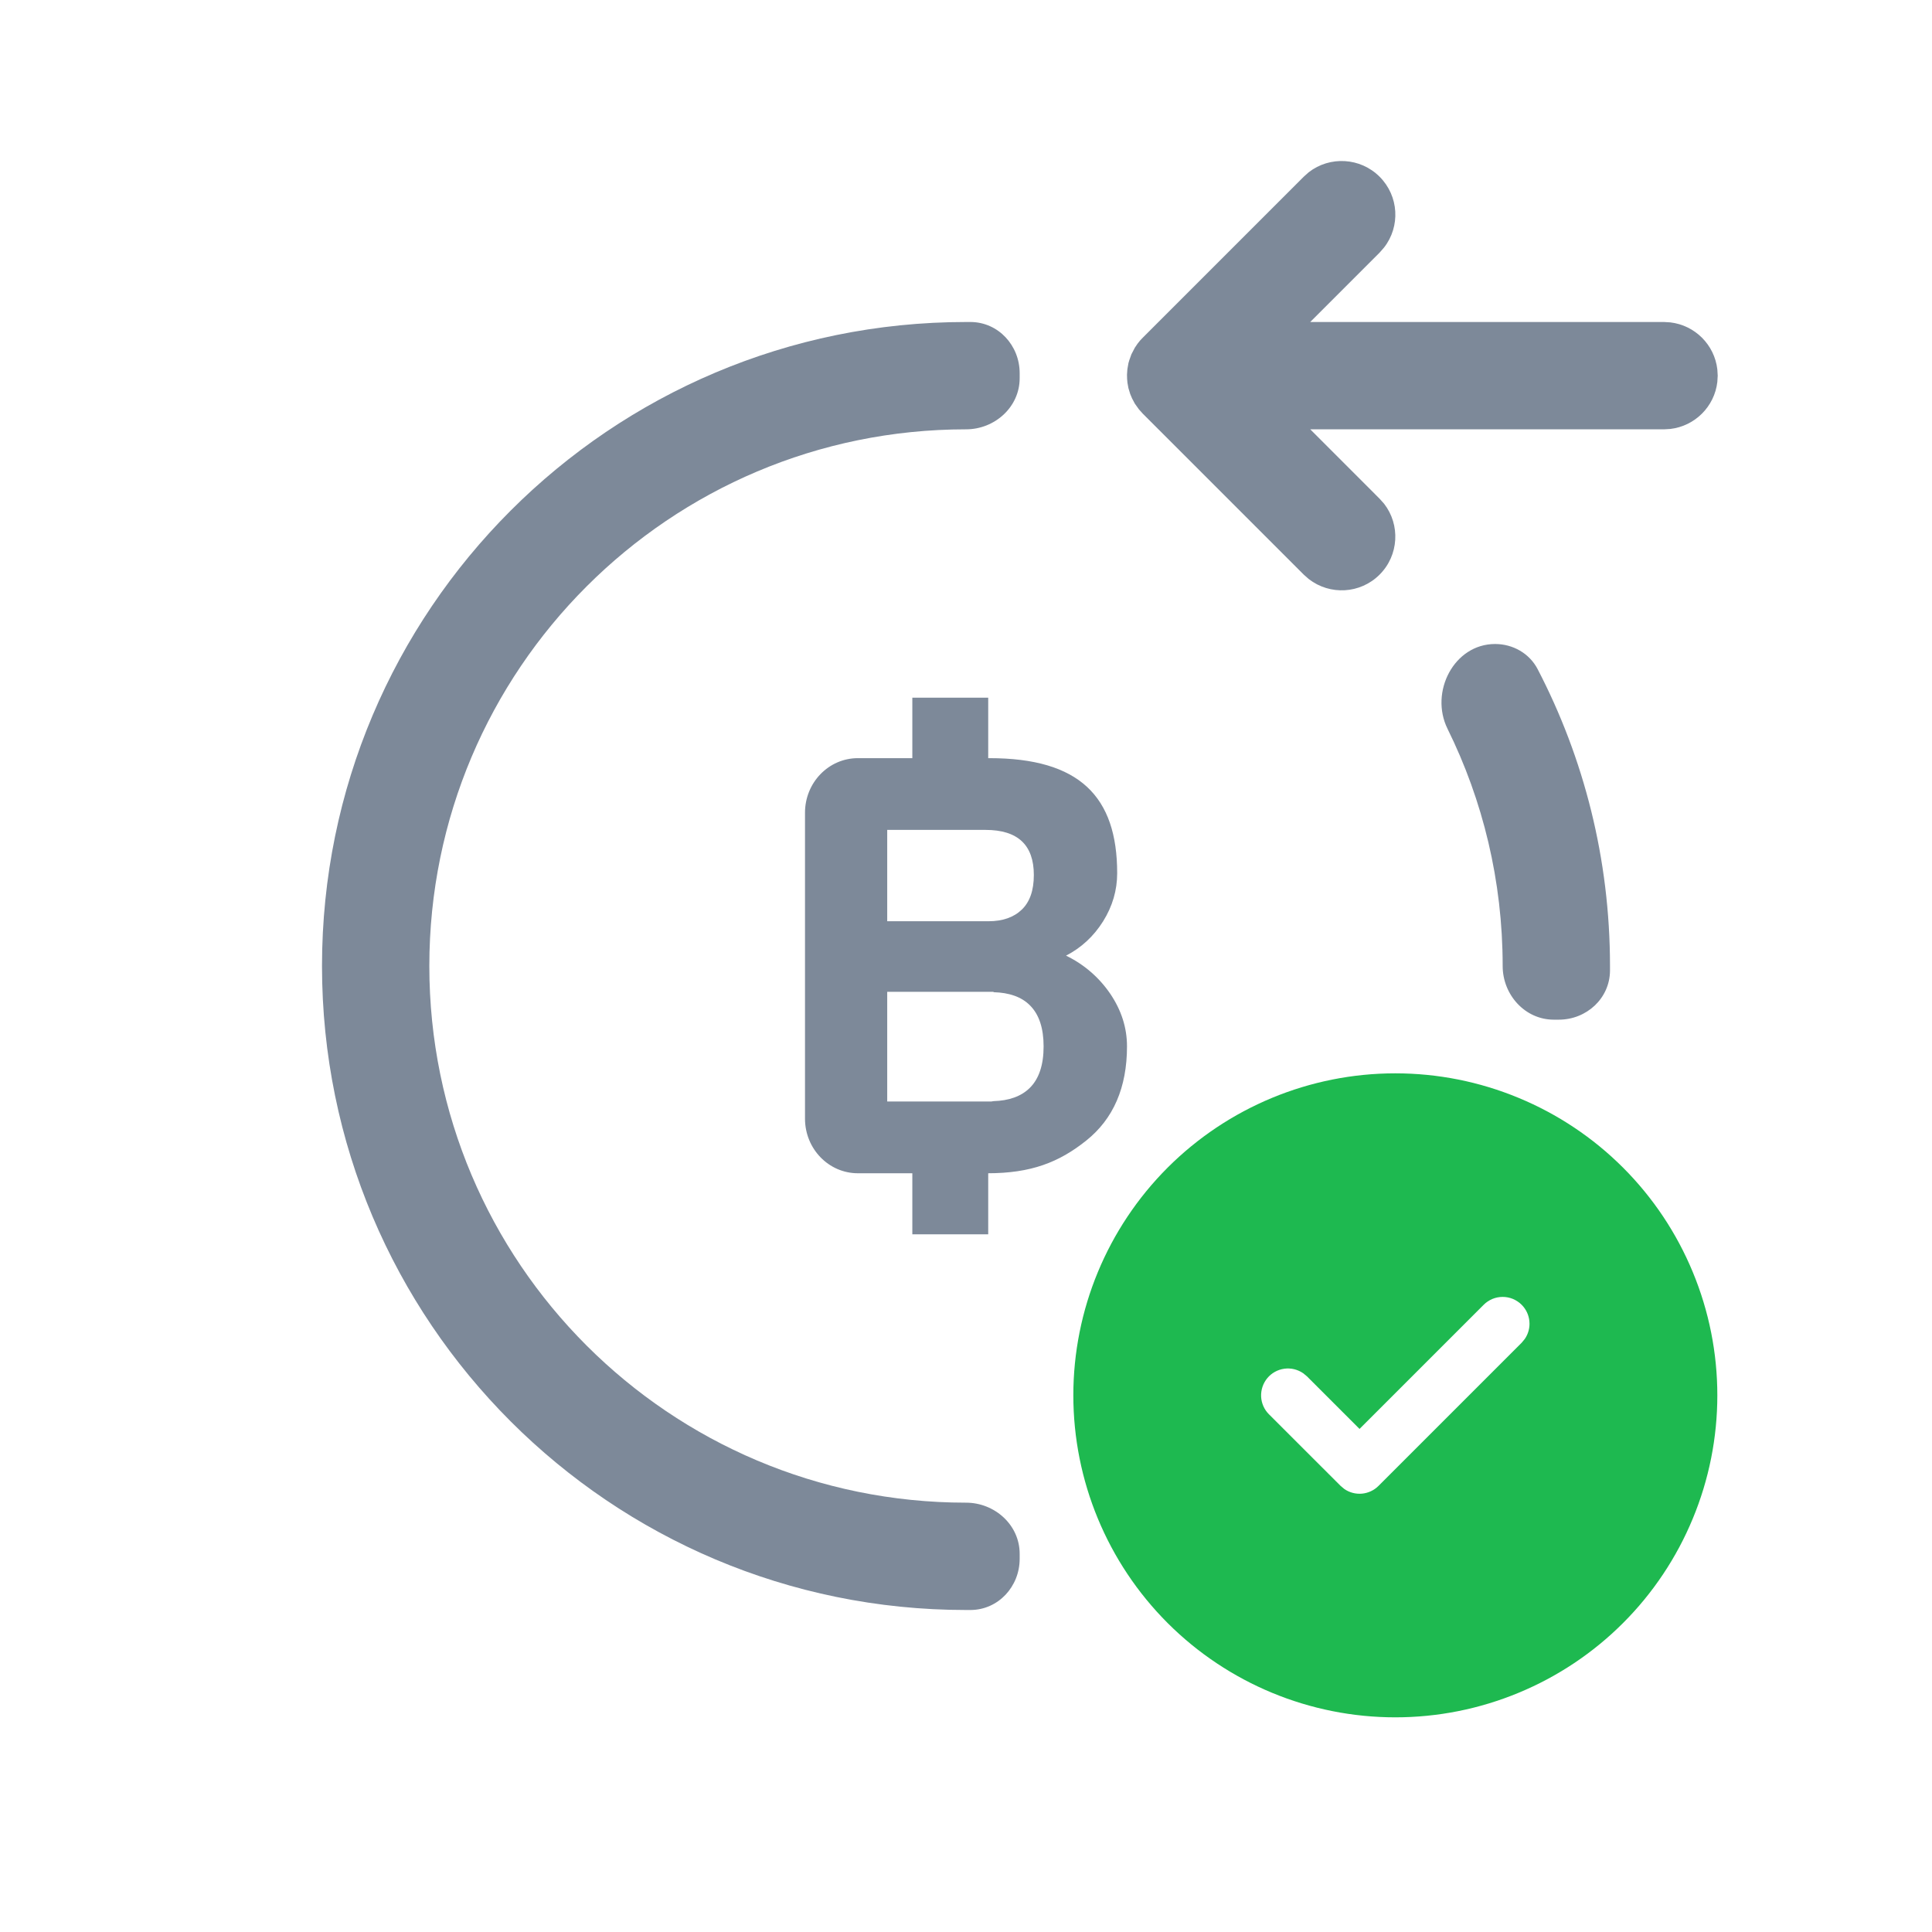 <svg width="36" height="36" viewBox="0 0 36 36" fill="none" xmlns="http://www.w3.org/2000/svg">
<path fill-rule="evenodd" clip-rule="evenodd" d="M18.513 20.518L18.471 20.525H16.532V18.481H18.513V18.488C18.804 18.496 19.035 18.574 19.194 18.736C19.362 18.905 19.446 19.159 19.446 19.498C19.446 19.844 19.36 20.101 19.189 20.271C19.027 20.431 18.798 20.51 18.513 20.518ZM16.532 15.464H18.364C18.964 15.464 19.264 15.744 19.264 16.304C19.264 16.592 19.189 16.806 19.039 16.95C18.889 17.094 18.681 17.166 18.418 17.166H16.532V15.464ZM19.864 17.807C20.149 17.66 20.38 17.446 20.555 17.167C20.73 16.887 20.817 16.587 20.817 16.271C20.817 14.841 20.114 14.127 18.435 14.127H18.414V13H17V14.127H15.986C15.441 14.127 15 14.582 15 15.144V20.844C15 21.407 15.441 21.862 15.986 21.862H17V23H18.414V21.862H18.403C19.21 21.862 19.732 21.659 20.239 21.254C20.746 20.85 21 20.264 21 19.498C21 19.151 20.896 18.826 20.689 18.519C20.481 18.213 20.197 17.968 19.864 17.807Z" fill="#7D8999"/>
<path d="M25.79 4.612C26.096 4.22 26.068 3.654 25.707 3.293C25.347 2.933 24.779 2.905 24.387 3.209L24.293 3.293L21.293 6.293L21.242 6.347L21.196 6.405L21.146 6.479L21.082 6.602L21.043 6.711L21.027 6.766L21.007 6.88L21 6.981L21.002 7.059L21.008 7.13L21.027 7.234L21.06 7.342L21.094 7.423L21.146 7.521L21.22 7.625L21.293 7.707L24.293 10.707L24.387 10.79C24.78 11.095 25.346 11.068 25.707 10.707C26.067 10.347 26.095 9.779 25.791 9.387L25.707 9.293L24.415 8L31.007 8L31.123 7.993C31.582 7.94 31.947 7.576 32 7.117L32.007 7L32 6.883C31.947 6.424 31.582 6.06 31.123 6.007L31.007 6L24.414 6L25.707 4.707L25.79 4.612Z" fill="#7D8999"/>
<path fill-rule="evenodd" clip-rule="evenodd" d="M19 6.954C19 6.438 18.604 6.004 18.088 6C18.059 6 18.029 6 18 6C11.373 6 6 11.373 6 18C6 24.627 11.373 30 18 30C18.029 30 18.059 30 18.088 30C18.604 29.996 19 29.562 19 29.046V28.952C19 28.416 18.536 28 18 28V28C12.477 28 8 23.523 8 18C8 12.477 12.477 8 18 8V8C18.536 8 19 7.584 19 7.048V6.954ZM27.859 12C27.094 12 26.634 12.894 26.973 13.581C27.631 14.913 28 16.413 28 18V18C28 18.536 28.416 19 28.952 19H29.046C29.562 19 29.996 18.604 30 18.088C30 18.059 30 18.029 30 18C30 16.005 29.513 14.124 28.652 12.469C28.499 12.175 28.191 12 27.859 12V12Z" fill="#7D8999"/>
<path fill-rule="evenodd" clip-rule="evenodd" d="M26 20C26.788 20 27.568 20.155 28.296 20.457C29.024 20.758 29.686 21.2 30.243 21.757C30.8 22.314 31.242 22.976 31.543 23.704C31.845 24.432 32 25.212 32 26C32 26.788 31.845 27.568 31.543 28.296C31.242 29.024 30.8 29.686 30.243 30.243C29.686 30.8 29.024 31.242 28.296 31.543C27.568 31.845 26.788 32 26 32C24.409 32 22.883 31.368 21.757 30.243C20.632 29.117 20 27.591 20 26C20 24.409 20.632 22.883 21.757 21.757C22.883 20.632 24.409 20 26 20ZM28.354 24.313C28.308 24.266 28.252 24.23 28.192 24.204C28.131 24.179 28.066 24.166 28 24.166C27.934 24.166 27.869 24.179 27.808 24.204C27.748 24.23 27.692 24.266 27.646 24.313L25.333 26.626L24.353 25.646L24.284 25.589C24.181 25.518 24.056 25.487 23.932 25.504C23.808 25.521 23.695 25.583 23.615 25.679C23.535 25.775 23.494 25.898 23.499 26.023C23.505 26.148 23.557 26.266 23.646 26.354L24.98 27.687L25.049 27.745C25.145 27.812 25.262 27.842 25.378 27.832C25.495 27.821 25.604 27.77 25.687 27.687L28.354 25.02L28.411 24.951C28.478 24.855 28.509 24.738 28.498 24.622C28.488 24.505 28.437 24.396 28.354 24.313Z" fill="#1EB950"/>
</svg>
